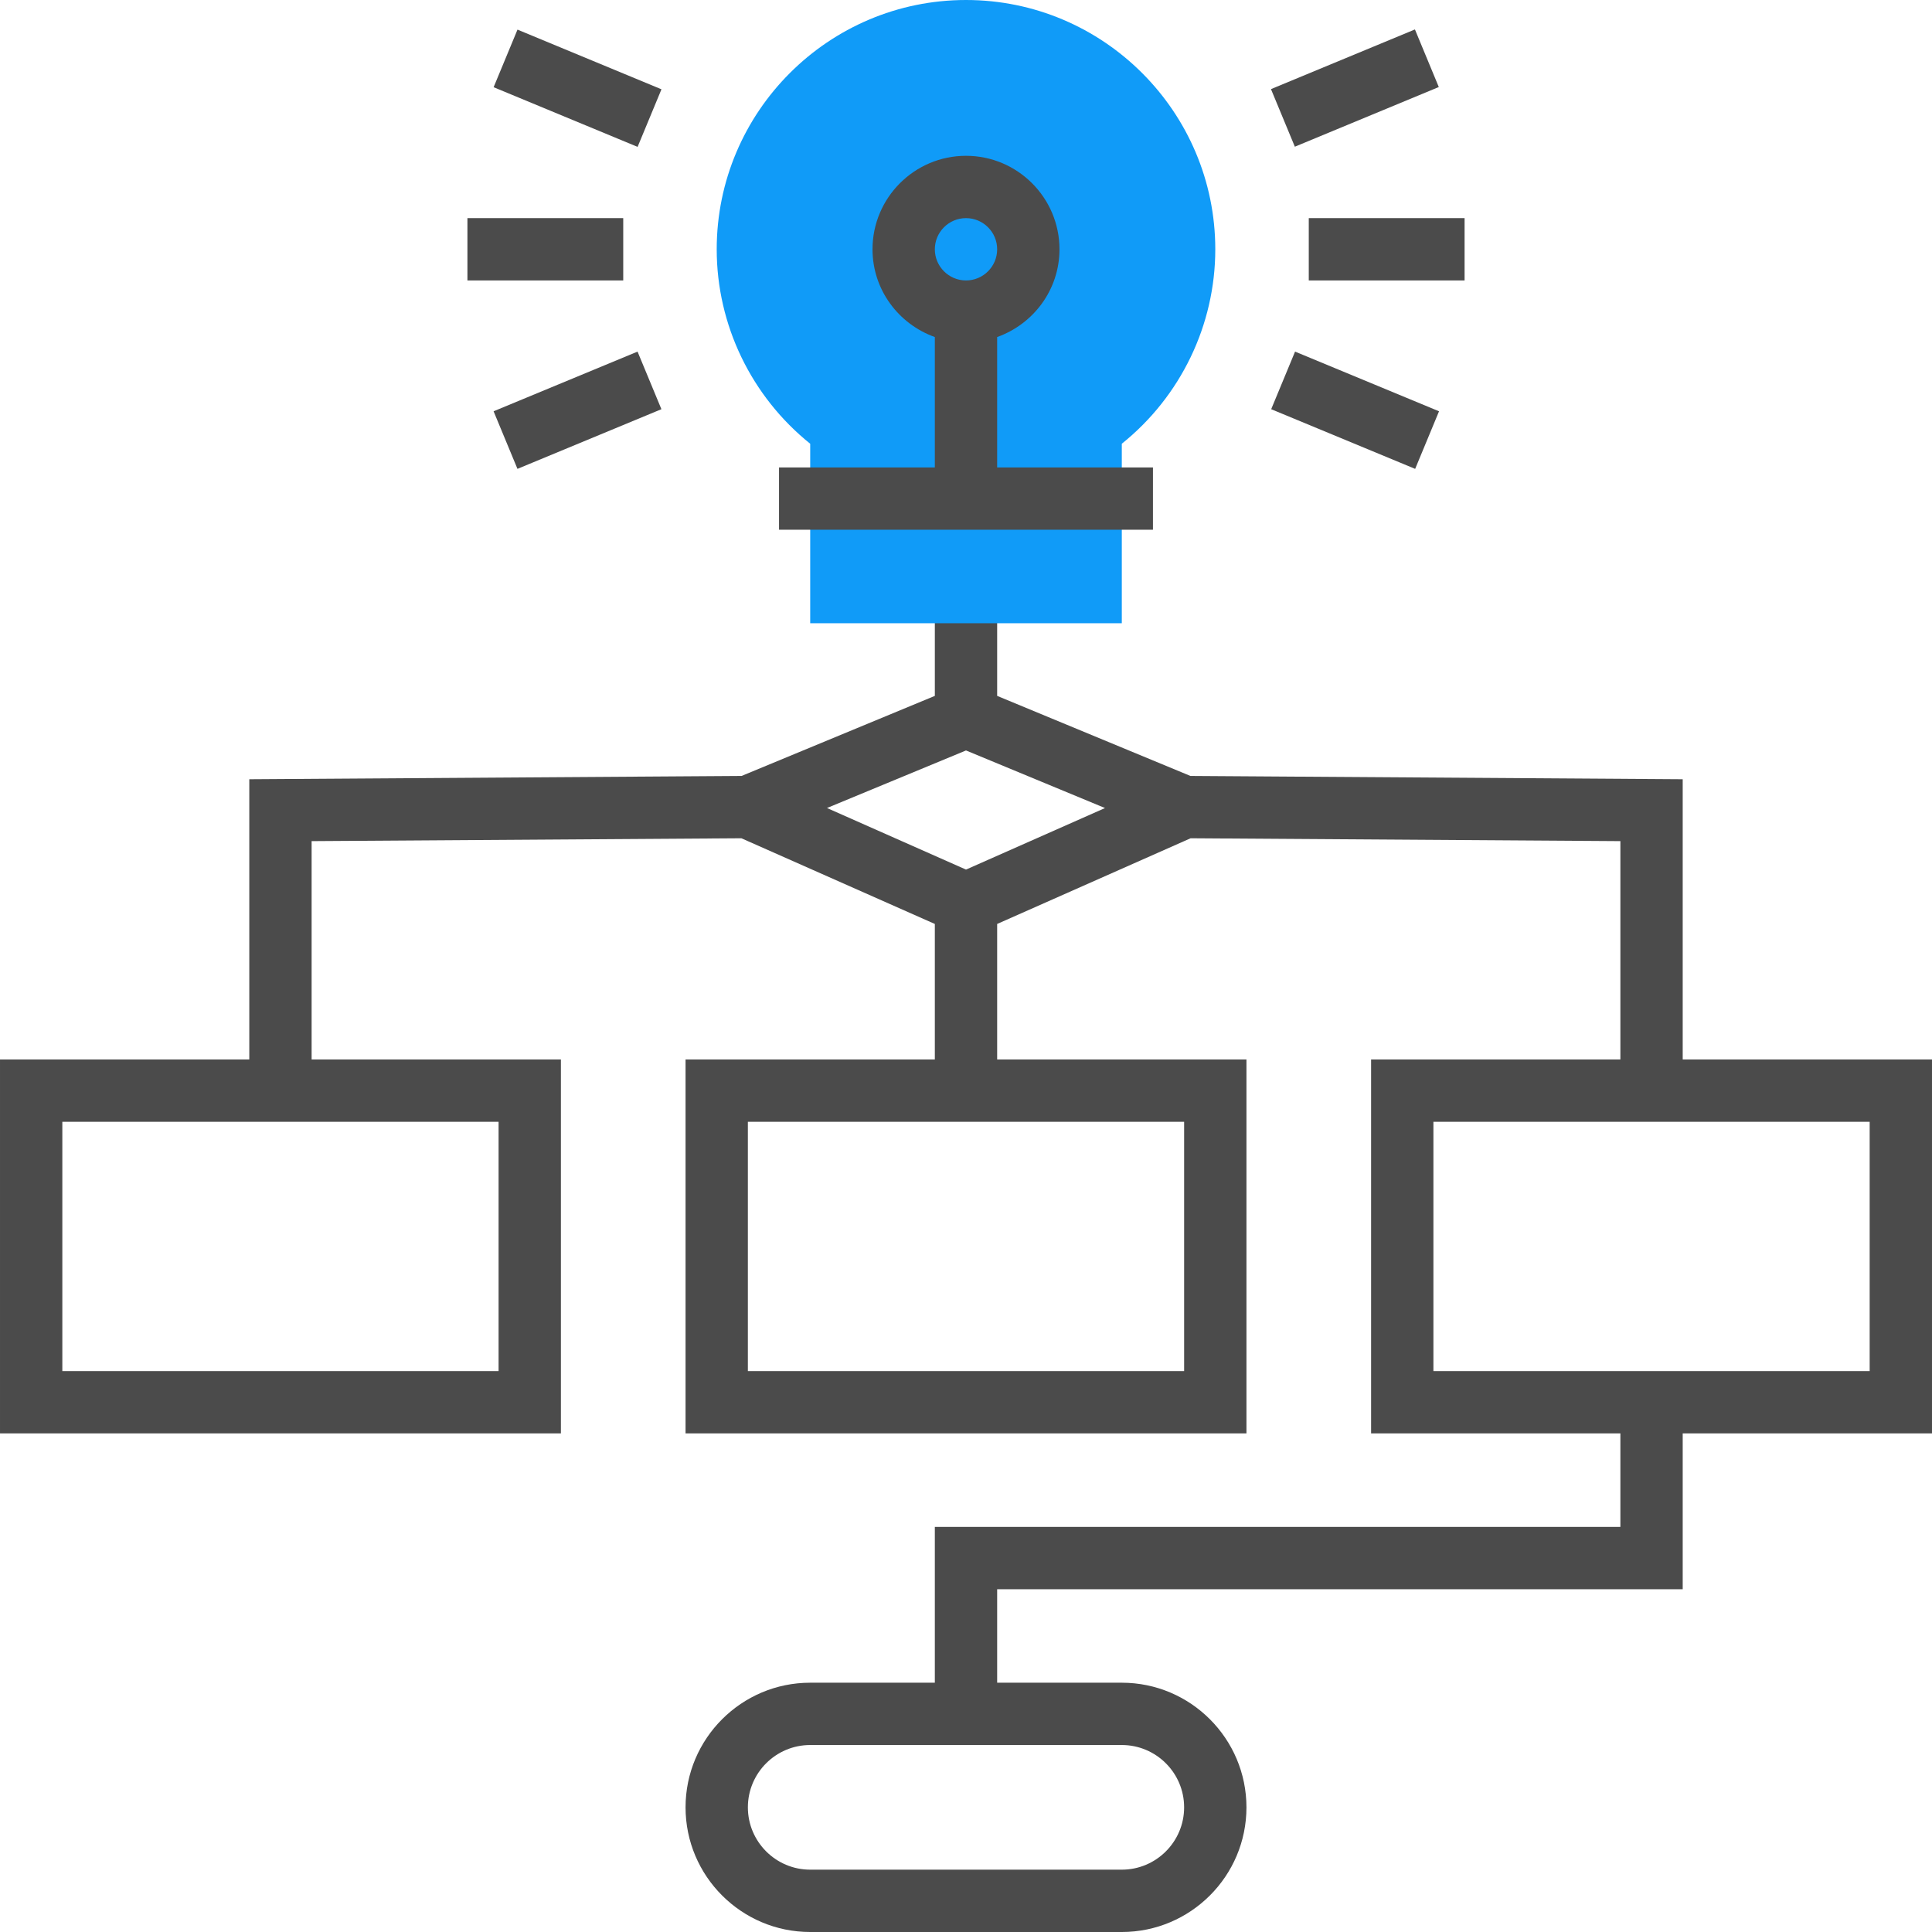 <svg xmlns="http://www.w3.org/2000/svg" xmlns:xlink="http://www.w3.org/1999/xlink" version="1.1" id="Layer_1" x="0px" y="0px" viewBox="0 0 295.24 295.24" style="enable-background:new 0 0 295.24 295.24;" xml:space="preserve" width="512" height="512" class=""><g><g>
	<g>
		<path style="fill:#4B4B4B" d="M295.239,161.905h-38.095v-42.824l-75.229-0.505l-29.533-12.233V90.476h-9.524v15.867    l-29.533,12.233l-75.229,0.505v42.824H0.001v57.143h85.714v-57.143H47.62v-33.367l65.676-0.438l29.562,13.095v20.71h-38.095    v57.143h85.714v-57.143h-38.095v-20.71l29.562-13.095l65.676,0.438v33.367h-38.095v57.143h38.095v14.286H142.858v23.81h-19.047    c-10.505,0-19.048,8.543-19.048,19.048s8.543,19.048,19.048,19.048h47.619c10.505,0,19.048-8.543,19.048-19.048    s-8.543-19.048-19.048-19.048h-19.048v-14.286h104.762v-23.81h38.095V161.905z M76.191,209.524H9.525v-38.095h66.666V209.524z     M180.953,209.524h-66.667v-38.095h66.667V209.524z M147.62,132.886l-21.243-9.41l21.243-8.795l21.243,8.8L147.62,132.886z     M180.953,276.19c0,5.252-4.271,9.524-9.524,9.524h-47.618c-5.252,0-9.524-4.271-9.524-9.524c0-5.252,4.271-9.524,9.524-9.524    h47.619C176.682,266.667,180.953,270.938,180.953,276.19z M285.715,209.524h-66.667v-38.095h66.667V209.524z" data-original="#333333" class="active-path" data-old_color="#4b4b4b"></path>
		<path style="fill:#109BF8" d="M171.43,95.238h-47.619V67.81c-8.99-7.219-14.286-18.143-14.286-29.714    C109.525,17.09,126.615,0,147.62,0s38.095,17.09,38.095,38.095c0,11.576-5.295,22.5-14.286,29.714L171.43,95.238L171.43,95.238z" data-original="#F9BA48" class="" data-old_color="#F9BA48"></path>
		<path style="fill:#4B4B4B" d="M176.191,71.429h-23.81V51.505c5.529-1.971,9.524-7.21,9.524-13.41    c0-7.876-6.41-14.286-14.286-14.286s-14.286,6.41-14.286,14.286c0,6.2,3.995,11.438,9.524,13.41v19.924h-23.81v9.524h57.143    L176.191,71.429L176.191,71.429z M147.62,33.333c2.624,0,4.762,2.138,4.762,4.762s-2.138,4.762-4.762,4.762    s-4.762-2.138-4.762-4.762C142.858,35.471,144.996,33.333,147.62,33.333z" data-original="#333333" class="active-path" data-old_color="#4b4b4b"></path>
		<rect x="71.43" y="33.333" style="fill:#4B4B4B" width="23.81" height="9.524" data-original="#333333" class="active-path" data-old_color="#4b4b4b"></rect>
		
			<rect x="76.32" y="57.934" transform="matrix(0.924 -0.383 0.383 0.924 -17.28 38.549)" style="fill:#4B4B4B" width="23.808" height="9.524" data-original="#333333" class="active-path" data-old_color="#4b4b4b"></rect>
		
			<rect x="202.248" y="50.792" transform="matrix(0.383 -0.924 0.924 0.383 69.865 229.955)" style="fill:#4B4B4B" width="9.524" height="23.811" data-original="#333333" class="active-path" data-old_color="#4b4b4b"></rect>
		<rect x="200.001" y="33.333" style="fill:#4B4B4B" width="23.81" height="9.524" data-original="#333333" class="active-path" data-old_color="#4b4b4b"></rect>
		
			<rect x="195.106" y="8.734" transform="matrix(0.924 -0.383 0.383 0.924 10.602 80.274)" style="fill:#4B4B4B" width="23.808" height="9.524" data-original="#333333" class="active-path" data-old_color="#4b4b4b"></rect>
		
			<rect x="83.467" y="1.587" transform="matrix(0.383 -0.924 0.924 0.383 41.999 89.842)" style="fill:#4B4B4B" width="9.524" height="23.811" data-original="#333333" class="active-path" data-old_color="#4b4b4b"></rect>
	</g>
</g></g> </svg>